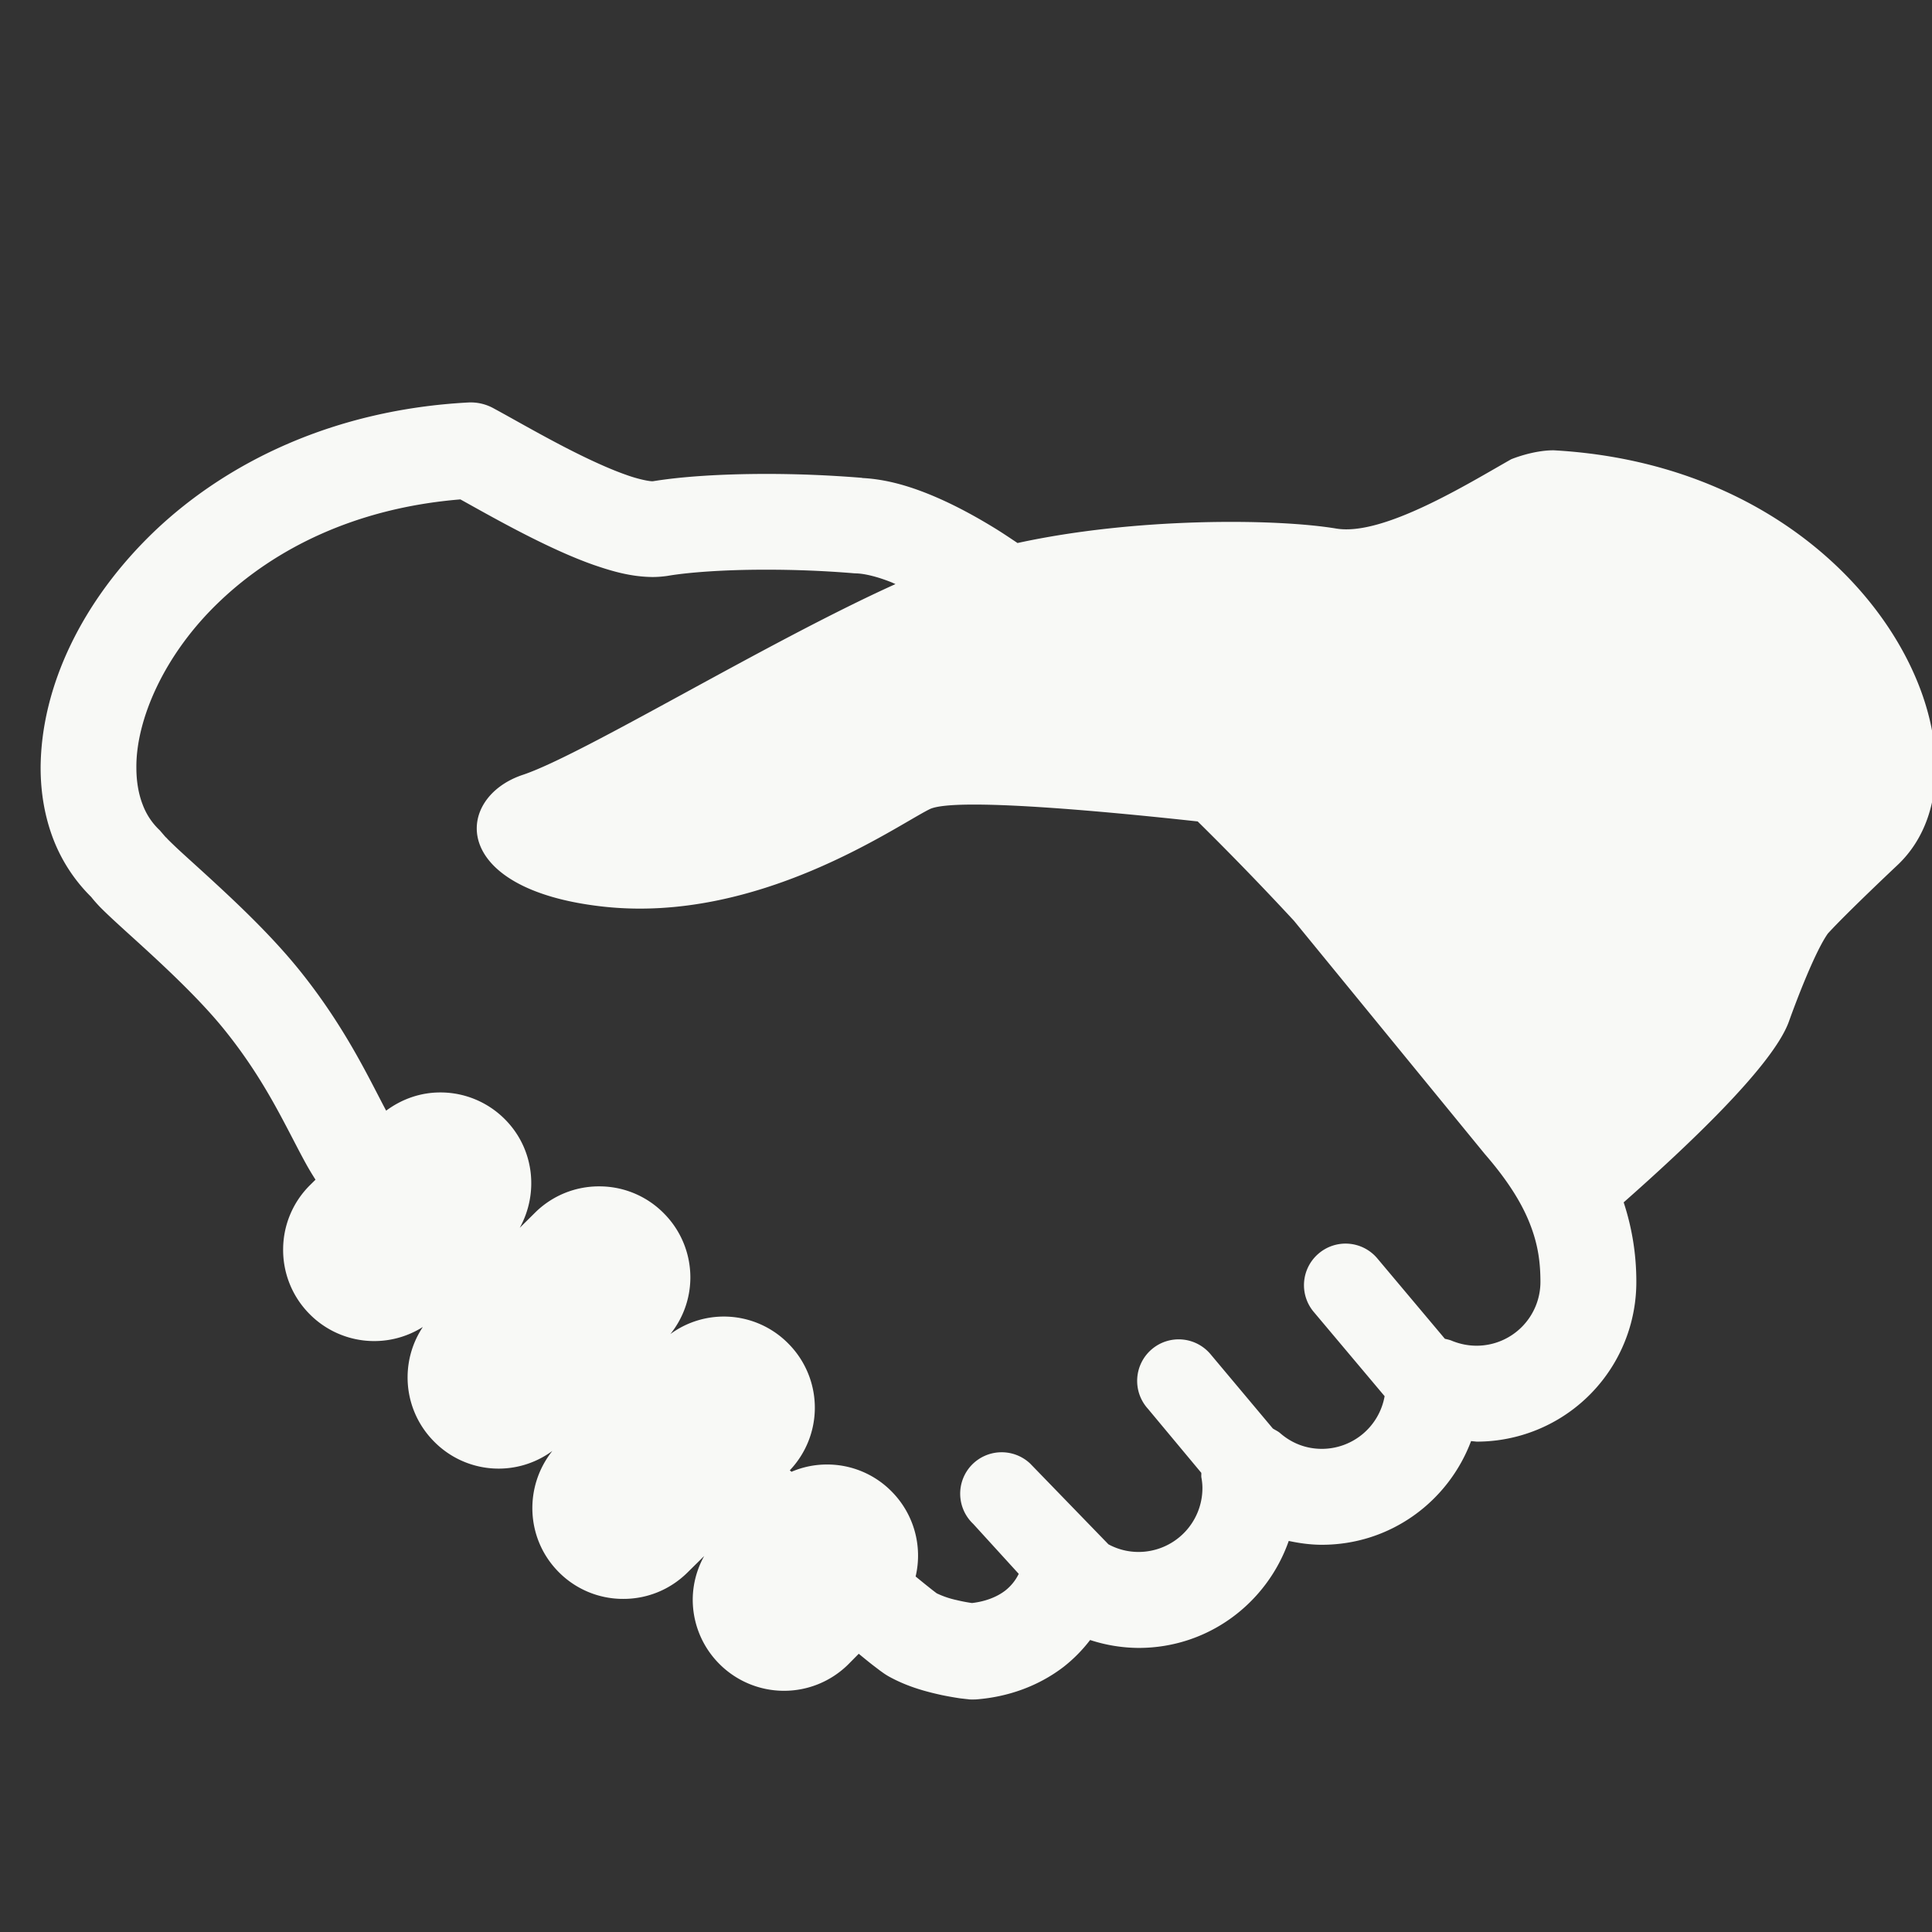 <svg xmlns="http://www.w3.org/2000/svg" xml:space="preserve" width="80" height="80"><rect width="100%" height="100%" fill="#333333" stroke="none"/><path fill="#F8F9F6" d="M64.33 18.646c-.875 0-1.757.372-1.757.372-1.804 1.021-5.304 3.191-7.239 2.869-2.518-.419-8.318-.466-13.2.598-.313-.208-.626-.42-.936-.61-.944-.579-1.87-1.067-2.79-1.435-.891-.355-1.778-.6-2.707-.647v-.006a48.963 48.963 0 0 0-3.992-.163c-1.879.003-3.481.109-4.671.303v-.001l-.019.001c-.094.008-.56-.07-1.111-.272-.842-.296-1.917-.814-2.909-1.341-1-.53-1.915-1.058-2.575-1.414a1.956 1.956 0 0 0-1.049-.233c-5.537.298-9.963 2.459-12.979 5.332-3.011 2.884-4.694 6.438-4.714 9.789 0 1.022.166 2.027.531 2.973.341.88.87 1.697 1.564 2.381.125.158.239.284.361.412.295.299.646.619 1.06.997C6.427 39.664 8.194 41.26 9.34 42.7c1.138 1.422 1.871 2.718 2.479 3.874.305.576.577 1.119.864 1.638.121.218.248.427.381.636l-.203.202a3.752 3.752 0 0 0-1.137 2.658 3.762 3.762 0 0 0 1.079 2.688 3.762 3.762 0 0 0 4.706.551 3.754 3.754 0 0 0-.631 2.045 3.757 3.757 0 0 0 1.079 2.682 3.747 3.747 0 0 0 4.915.406c-1.172 1.47-1.107 3.612.239 4.991a3.742 3.742 0 0 0 2.7 1.136h.001c.994 0 1.934-.384 2.648-1.086l.699-.69a3.744 3.744 0 0 0-.474 1.758 3.764 3.764 0 0 0 1.078 2.686 3.779 3.779 0 0 0 5.357.048l.439-.444c.216.178.414.34.575.465l.315.24c.106.073.167.127.366.241.799.438 1.564.628 2.172.763.303.063.563.105.755.135l.236.027.072.008.028.002.018.004.018.002.026.003c.022 0 .012.002.133.004l.143-.004c1.332-.101 2.592-.556 3.627-1.349a6.168 6.168 0 0 0 1.096-1.111 6.567 6.567 0 0 0 2.014.328c2.884-.002 5.309-1.856 6.211-4.43.449.096.906.159 1.38.159 2.833-.004 5.228-1.79 6.17-4.294l.233.023a6.608 6.608 0 0 0 6.61-6.608 10.457 10.457 0 0 0-.524-3.3c2.509-2.217 6.18-5.637 6.844-7.494.32-.895 1.09-2.909 1.613-3.64.789-.864 2.857-2.809 2.857-2.809 4.627-4.304-.958-16.468-14.217-17.198zm-3.184 37.077c-.36 0-.697-.072-1.015-.199-.098-.045-.2-.063-.302-.088l-2.813-3.347a1.717 1.717 0 0 0-2.422-.176 1.718 1.718 0 0 0-.182 2.426l2.922 3.474a2.642 2.642 0 0 1-2.596 2.181c-.667 0-1.26-.24-1.733-.654-.09-.077-.198-.124-.299-.188l-2.567-3.061a1.72 1.72 0 1 0-2.604 2.246l2.208 2.65c.006.063-.007.129.004.193.03.159.043.307.043.438a2.647 2.647 0 0 1-2.642 2.645c-.457 0-.877-.115-1.25-.316l-3.241-3.344a1.722 1.722 0 0 0-2.43.069 1.72 1.72 0 0 0 .073 2.431l1.884 2.067a1.991 1.991 0 0 1-.558.692c-.351.27-.831.453-1.378.516a6.68 6.68 0 0 1-.636-.122 3.717 3.717 0 0 1-.824-.28 11.189 11.189 0 0 1-.353-.275c-.144-.113-.325-.262-.521-.422a3.768 3.768 0 0 0-.972-3.498 3.744 3.744 0 0 0-2.702-1.139c-.512 0-1.006.104-1.466.301l-.07-.061a3.76 3.76 0 0 0-.043-5.229 3.745 3.745 0 0 0-4.903-.412 3.742 3.742 0 0 0 .828-2.293 3.756 3.756 0 0 0-1.077-2.686 3.748 3.748 0 0 0-2.703-1.137 3.75 3.75 0 0 0-2.646 1.084l-.638.632c.787-1.424.605-3.247-.589-4.468a3.759 3.759 0 0 0-2.704-1.137c-.817 0-1.588.271-2.239.754-.688-1.285-1.668-3.418-3.555-5.772-1.113-1.388-2.471-2.679-3.6-3.72-.563-.519-1.07-.972-1.442-1.316a21.292 21.292 0 0 1-.429-.412l-.092-.099-.001-.001-.004.004-.25-.291a2.8 2.8 0 0 1-.707-1.06c-.167-.428-.263-.943-.263-1.536-.019-1.951 1.125-4.691 3.481-6.915 2.26-2.144 5.576-3.837 9.936-4.193.807.447 1.964 1.105 3.19 1.708.762.374 1.547.729 2.329 1.005.788.271 1.549.491 2.434.501.219 0 .424-.019.612-.045l.03-.005c.839-.143 2.326-.255 4.048-.253a43.803 43.803 0 0 1 3.665.149l.091.004c.313.009.836.121 1.471.377l.145.066c-5.353 2.417-12.937 7.066-15.43 7.898-2.846.948-3.084 4.746 3.32 5.456 6.406.712 12.099-3.324 13.521-4.031 1.022-.513 7.511.113 11.104.505a125.435 125.435 0 0 1 3.988 4.115l7.895 9.65.035.041c1.012 1.17 1.563 2.121 1.87 2.938.308.814.402 1.516.404 2.318a2.643 2.643 0 0 1-2.64 2.647z"/></svg>
